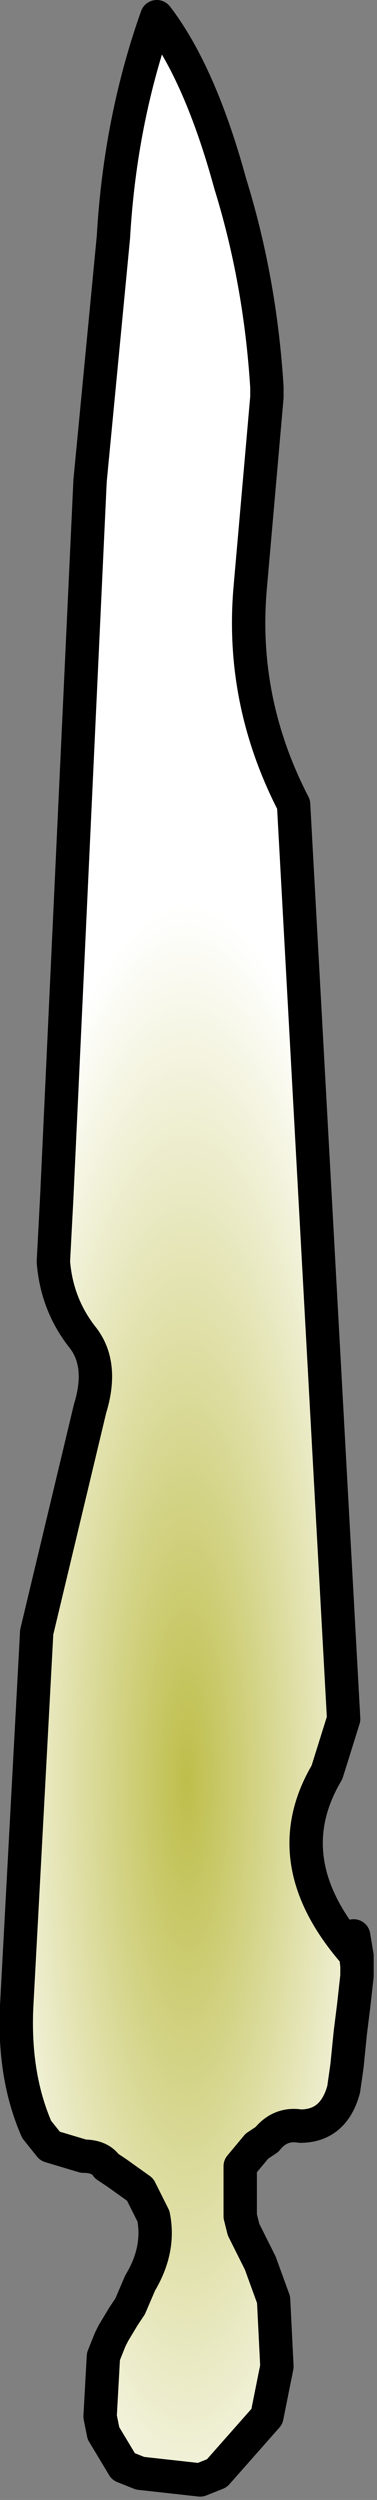 <?xml version="1.0" encoding="UTF-8" standalone="no"?>
<svg xmlns:xlink="http://www.w3.org/1999/xlink" height="37.45px" width="5.65px" xmlns="http://www.w3.org/2000/svg">
  <rect width="100%" height="100%" fill="#808080" stroke="none"/>
  <g transform="matrix(1.0, 0.0, 0.0, 1.0, 2.85, 29.8)">
    <path d="M-1.5 -22.6 L-1.15 -26.25 Q-1.05 -28.0 -0.5 -29.55 0.15 -28.7 0.6 -27.05 1.05 -25.6 1.15 -24.0 L1.15 -23.85 0.9 -21.0 Q0.75 -19.3 1.55 -17.75 L2.3 -4.05 2.05 -3.25 Q1.25 -1.9 2.5 -0.5 L2.5 -0.2 2.45 0.25 2.4 0.65 2.35 1.15 2.3 1.5 Q2.15 2.05 1.65 2.05 1.35 2.0 1.15 2.25 L1.0 2.35 0.75 2.65 0.75 3.4 0.8 3.6 0.95 3.9 1.05 4.1 1.25 4.65 1.3 5.65 1.15 6.4 0.4 7.25 0.15 7.35 -0.75 7.25 -1.0 7.15 -1.3 6.65 -1.35 6.4 -1.3 5.5 -1.2 5.25 -1.15 5.15 -1.0 4.9 -0.9 4.75 -0.75 4.4 Q-0.45 3.9 -0.55 3.4 L-0.75 3.0 -1.1 2.75 -1.25 2.65 Q-1.35 2.5 -1.6 2.5 L-2.1 2.35 -2.3 2.1 Q-2.65 1.3 -2.6 0.25 L-2.3 -5.35 -1.5 -8.7 Q-1.3 -9.35 -1.6 -9.75 -2.0 -10.25 -2.05 -10.9 L-2.0 -11.85 -1.5 -22.6" fill="url(#gradient0)" fill-rule="evenodd" stroke="none"/>
    <path d="M-2.6 0.25 Q-2.65 1.3 -2.3 2.1 L-2.1 2.35 -1.6 2.5 Q-1.35 2.5 -1.25 2.65 L-1.1 2.75 -0.75 3.0 -0.55 3.4 Q-0.45 3.9 -0.75 4.4 L-0.9 4.75 -1.0 4.9 -1.15 5.15 -1.2 5.25 -1.3 5.5 -1.35 6.4 -1.3 6.65 -1.0 7.15 -0.75 7.25 0.15 7.35 0.4 7.25 1.15 6.4 1.3 5.65 1.25 4.65 1.05 4.1 0.95 3.9 0.8 3.6 0.75 3.4 0.75 2.65 1.0 2.35 1.15 2.25 Q1.35 2.0 1.65 2.05 2.15 2.05 2.3 1.5 L2.35 1.15 2.4 0.65 2.45 0.25 2.5 -0.2 2.5 -0.5 Q1.25 -1.9 2.05 -3.25 L2.3 -4.05 1.55 -17.75 Q0.75 -19.3 0.9 -21.0 L1.15 -23.85 1.15 -24.0 Q1.05 -25.6 0.6 -27.05 0.15 -28.7 -0.5 -29.55 -1.05 -28.0 -1.15 -26.25 L-1.5 -22.6 M-2.0 -11.85 L-2.05 -10.9 Q-2.0 -10.25 -1.6 -9.75 -1.3 -9.35 -1.5 -8.7 L-2.3 -5.35 M2.5 -0.2 L2.5 -0.35 2.45 -0.8 2.5 -0.5" fill="none" stroke="#000000" stroke-linecap="round" stroke-linejoin="round" stroke-width="0.5"/>
    <path d="M-1.5 -22.6 L-2.0 -11.85 M-2.3 -5.35 L-2.6 0.25" fill="none" stroke="#000000" stroke-linecap="round" stroke-linejoin="round" stroke-width="0.5"/>
  </g>
  <defs>
    <radialGradient cx="0" cy="0" gradientTransform="matrix(0.004, 0.0, 0.0, 0.016, -0.05, -3.15)" gradientUnits="userSpaceOnUse" id="gradient0" r="819.2" spreadMethod="pad">
      <stop offset="0.0" stop-color="#bebe4b"/>
      <stop offset="1.0" stop-color="#ffffff"/>
    </radialGradient>
  </defs>
</svg>
